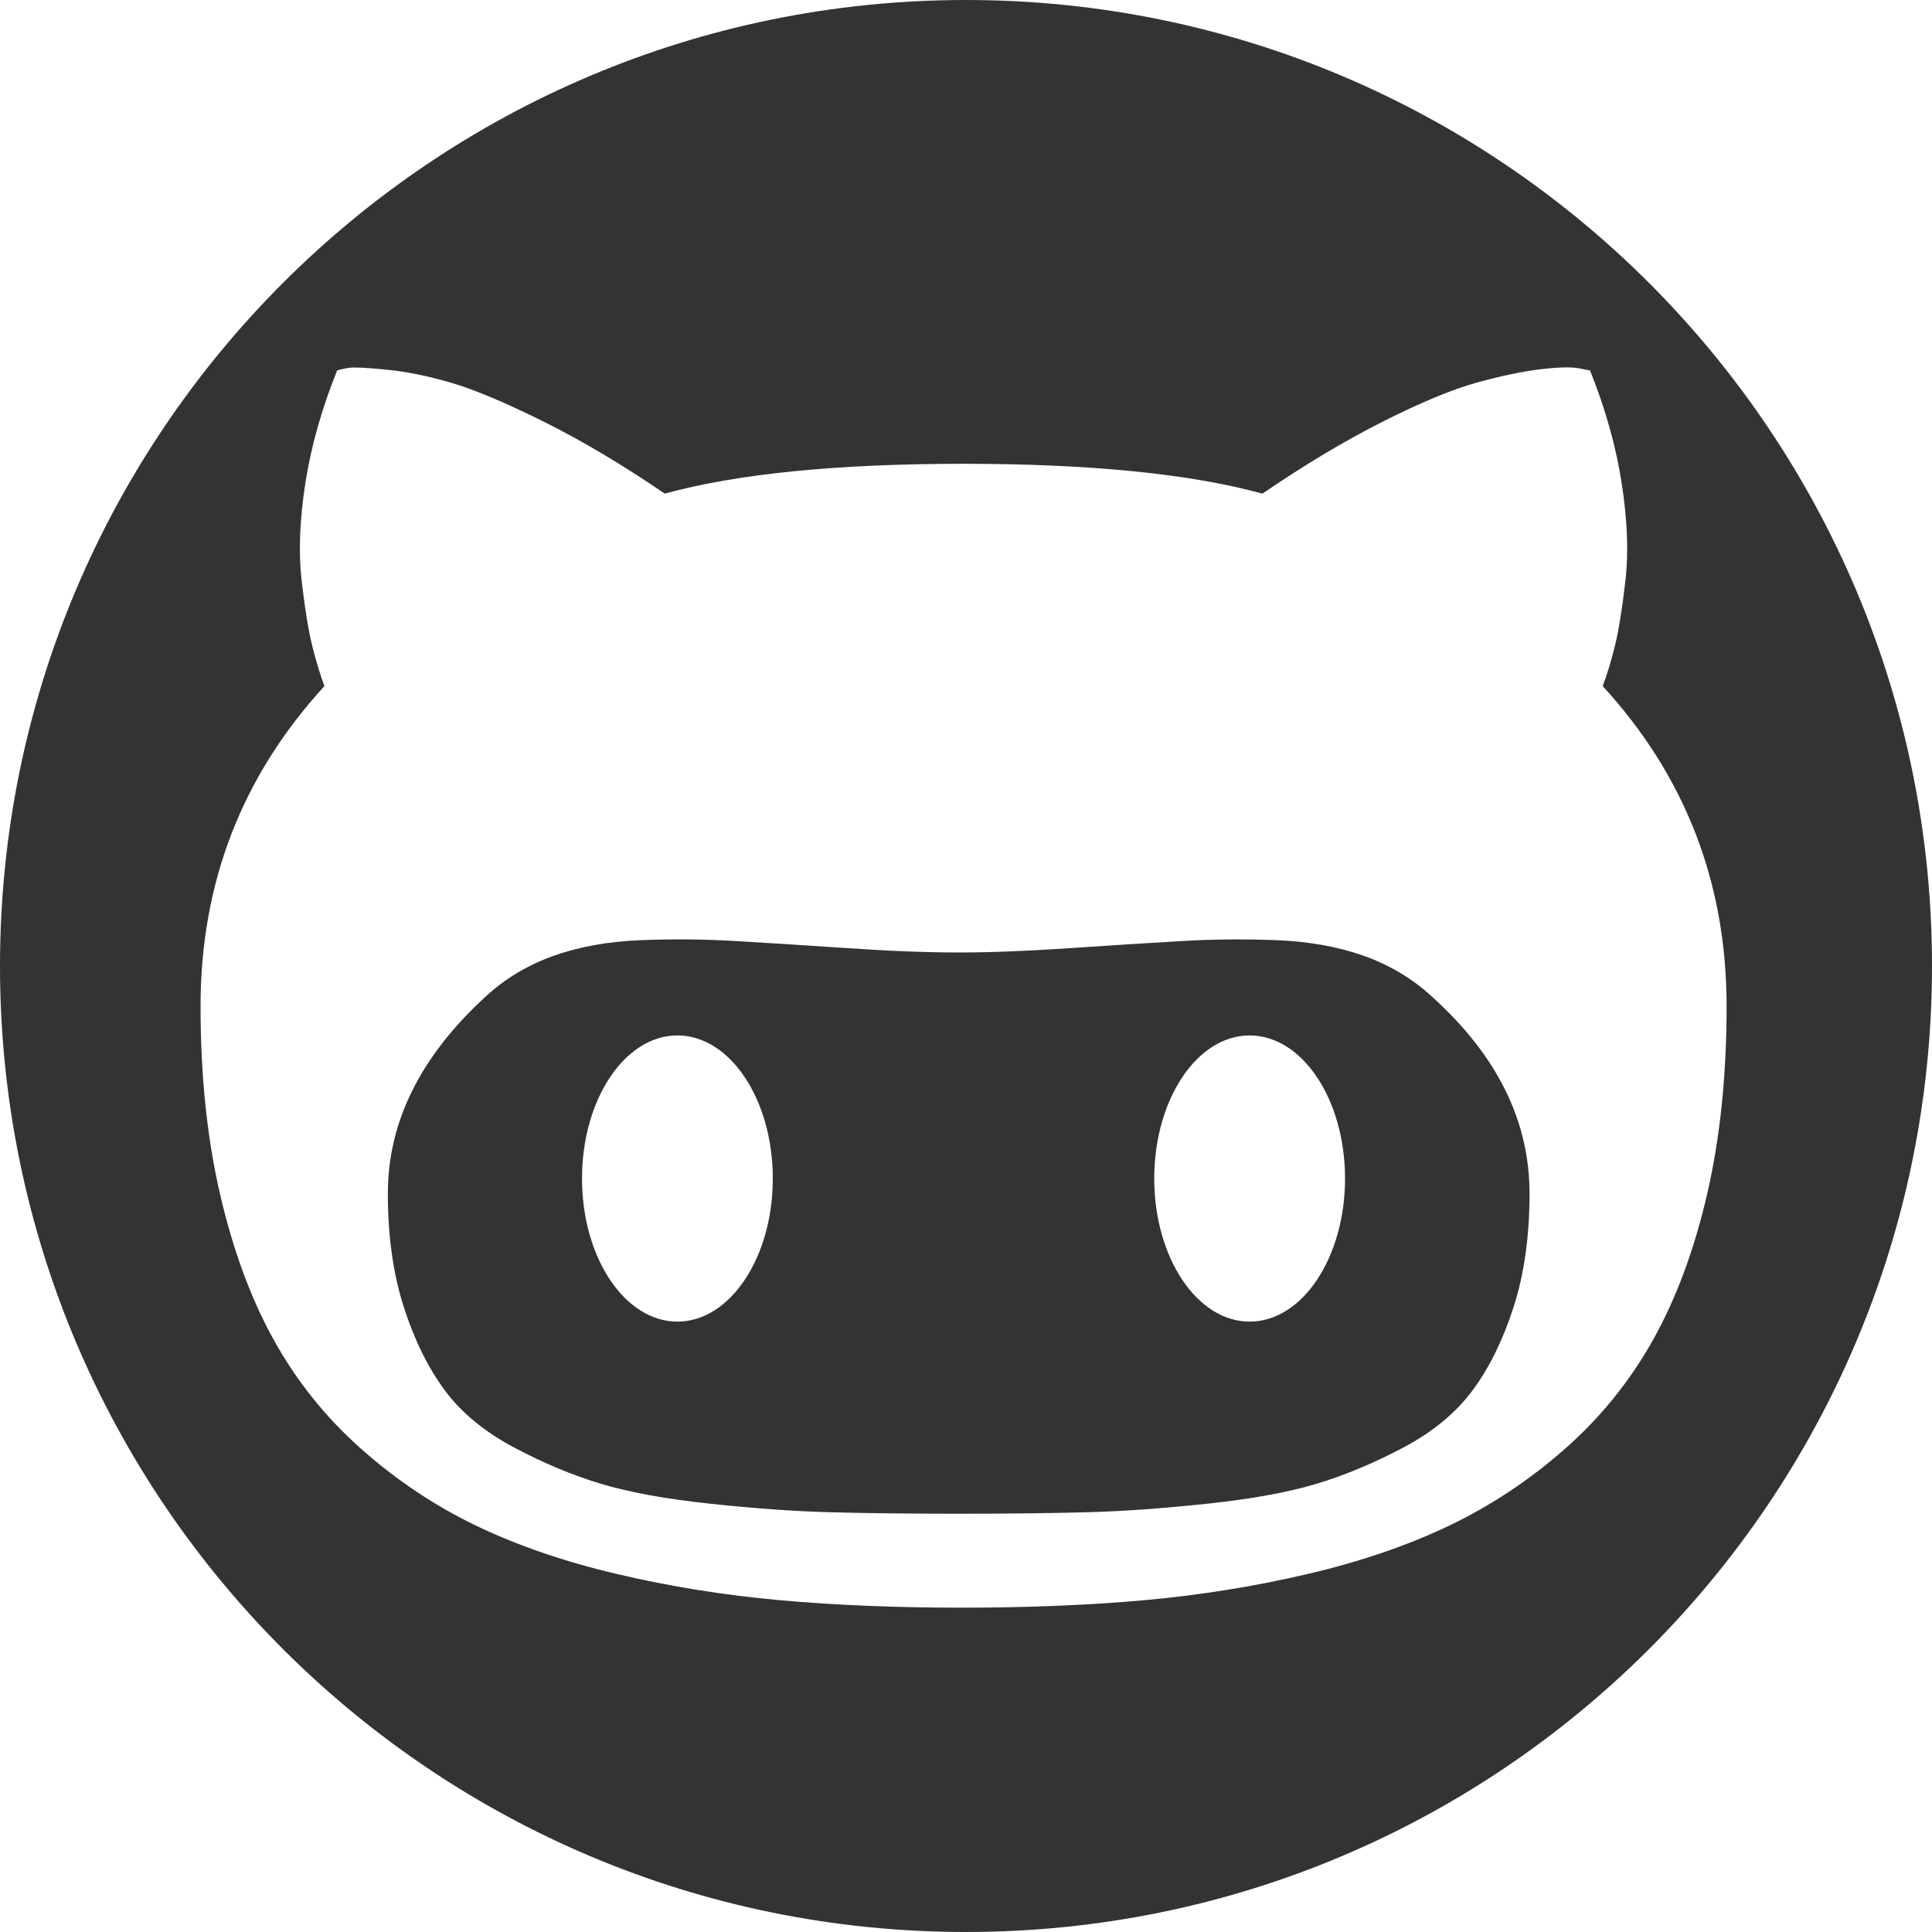 <?xml version="1.0" encoding="UTF-8" standalone="no"?>
<!-- Created with Inkscape (http://www.inkscape.org/) -->

<svg
   xmlns:dc="http://purl.org/dc/elements/1.1/"
   xmlns:cc="http://creativecommons.org/ns#"
   xmlns:rdf="http://www.w3.org/1999/02/22-rdf-syntax-ns#"
   xmlns:svg="http://www.w3.org/2000/svg"
   xmlns="http://www.w3.org/2000/svg"
   xmlns:sodipodi="http://sodipodi.sourceforge.net/DTD/sodipodi-0.dtd"
   xmlns:inkscape="http://www.inkscape.org/namespaces/inkscape"
   width="500"
   height="500"
   id="svg3011"
   version="1.1"
   inkscape:version="0.48.4 r9939"
   sodipodi:docname="github.svg">
  <defs
     id="defs3013" />
  <sodipodi:namedview
     id="base"
     pagecolor="#ffffff"
     bordercolor="#666666"
     borderopacity="1.0"
     inkscape:pageopacity="0.0"
     inkscape:pageshadow="2"
     inkscape:zoom="1.201"
     inkscape:cx="103.13729"
     inkscape:cy="255.92813"
     inkscape:document-units="px"
     inkscape:current-layer="layer1"
     showgrid="false"
     inkscape:window-width="1366"
     inkscape:window-height="744"
     inkscape:window-x="0"
     inkscape:window-y="24"
     inkscape:window-maximized="1" />
  <g
     inkscape:label="Layer 1"
     inkscape:groupmode="layer"
     id="layer1"
     transform="translate(0,-552.362)">
    <path
       style="fill:#333333;fill-opacity:1;stroke:none"
       d="m 250,552.362 c -138.071,0 -250,111.929 -250,250 0,138.071 111.929,250 250,250 138.071,0 250,-111.929 250,-250 0,-138.071 -111.929,-250 -250,-250 z m 154.5,95.094 c 1.69,-0.048 3.064,0.026 4.094,0.219 l 2.906,0.562 c 3.993,9.914 6.707,19.629 8.188,29.156 1.481,9.528 1.806,17.944 0.969,25.219 -0.837,7.275 -1.722,12.854 -2.688,16.781 -0.966,3.927 -2.029,7.441 -3.188,10.531 21.37,23.303 32.062,50.915 32.062,82.844 0,17.894 -1.684,34.11 -5.031,48.594 -3.347,14.484 -8.014,27.065 -14,37.75 -5.986,10.685 -13.574,20.077 -22.781,28.188 -9.206,8.111 -19.187,14.725 -29.938,19.875 -10.751,5.149 -23.006,9.344 -36.781,12.562 -13.775,3.218 -27.834,5.462 -42.125,6.75 -14.291,1.287 -30.061,1.938 -47.312,1.938 -17.123,0 -32.834,-0.65 -47.125,-1.938 -14.29,-1.288 -28.289,-3.531 -42,-6.75 -13.711,-3.22 -25.908,-7.414 -36.594,-12.562 -10.685,-5.149 -20.578,-11.764 -29.719,-19.875 -9.141,-8.111 -16.671,-17.501 -22.594,-28.188 -5.922,-10.686 -10.559,-23.267 -13.906,-37.75 -3.348,-14.484 -5.031,-30.699 -5.031,-48.594 0,-31.93 10.692,-59.541 32.062,-82.844 -1.159,-3.09 -2.222,-6.604 -3.188,-10.531 -0.965,-3.927 -1.882,-9.508 -2.719,-16.781 -0.837,-7.274 -0.511,-15.691 0.969,-25.219 1.48,-9.528 4.228,-19.242 8.219,-29.156 0.772,-0.257 1.836,-0.495 3.188,-0.688 1.351,-0.193 4.6,-0.015 9.75,0.5 5.149,0.515 10.672,1.636 16.594,3.375 5.922,1.738 13.898,5.075 23.875,10.031 9.977,4.957 20.431,11.189 31.375,18.656 18.797,-5.149 44.548,-7.719 77.25,-7.719 32.83,0 58.642,2.569 77.438,7.719 10.944,-7.467 21.338,-13.7 31.188,-18.656 9.849,-4.957 17.881,-8.293 24.125,-10.031 6.243,-1.739 11.739,-2.889 16.438,-3.469 2.349,-0.29 4.341,-0.452 6.031,-0.5 z M 178.312,795.487 c -4.039,-0.032 -8.159,0.027 -12.375,0.188 -8.433,0.322 -15.993,1.68 -22.688,4.062 -6.694,2.382 -12.542,5.895 -17.562,10.531 -16.865,15.449 -25.312,32.43 -25.312,50.969 0,11.071 1.388,20.906 4.156,29.469 2.768,8.563 6.312,15.738 10.625,21.531 4.312,5.794 10.309,10.726 17.969,14.781 7.66,4.055 15.101,7.153 22.375,9.344 7.274,2.188 16.607,3.902 28,5.125 11.393,1.223 21.584,1.962 30.531,2.219 8.948,0.258 20.318,0.406 34.094,0.406 13.775,0 25.114,-0.149 34.062,-0.406 8.948,-0.257 19.136,-0.995 30.531,-2.219 11.393,-1.223 20.726,-2.937 28,-5.125 7.274,-2.191 14.746,-5.288 22.406,-9.344 7.661,-4.055 13.624,-8.988 17.938,-14.781 4.313,-5.793 7.857,-12.969 10.625,-21.531 2.769,-8.563 4.156,-18.396 4.156,-29.469 0,-18.797 -8.417,-35.776 -25.281,-50.969 -5.022,-4.637 -10.9,-8.149 -17.594,-10.531 -6.697,-2.383 -14.254,-3.74 -22.688,-4.062 -8.435,-0.322 -16.494,-0.232 -24.219,0.219 -7.726,0.45 -17.264,1.04 -28.594,1.812 -11.329,0.773 -21.104,1.156 -29.344,1.156 -8.239,0 -18.046,-0.383 -29.375,-1.156 -11.329,-0.772 -20.838,-1.362 -28.562,-1.812 -3.862,-0.226 -7.836,-0.374 -11.875,-0.406 z m -3,24.844 c 13.632,0 24.688,16.583 24.688,37.031 0,20.448 -11.056,37.031 -24.688,37.031 -13.632,0 -24.688,-16.583 -24.688,-37.031 0,-20.448 11.056,-37.031 24.688,-37.031 z m 148.094,0 c 13.632,0 24.688,16.583 24.688,37.031 0,20.448 -11.056,37.031 -24.688,37.031 -13.632,0 -24.688,-16.583 -24.688,-37.031 0,-20.448 11.056,-37.031 24.688,-37.031 z"
       id="path4202"
       inkscape:connector-curvature="0" />
  </g>
</svg>

